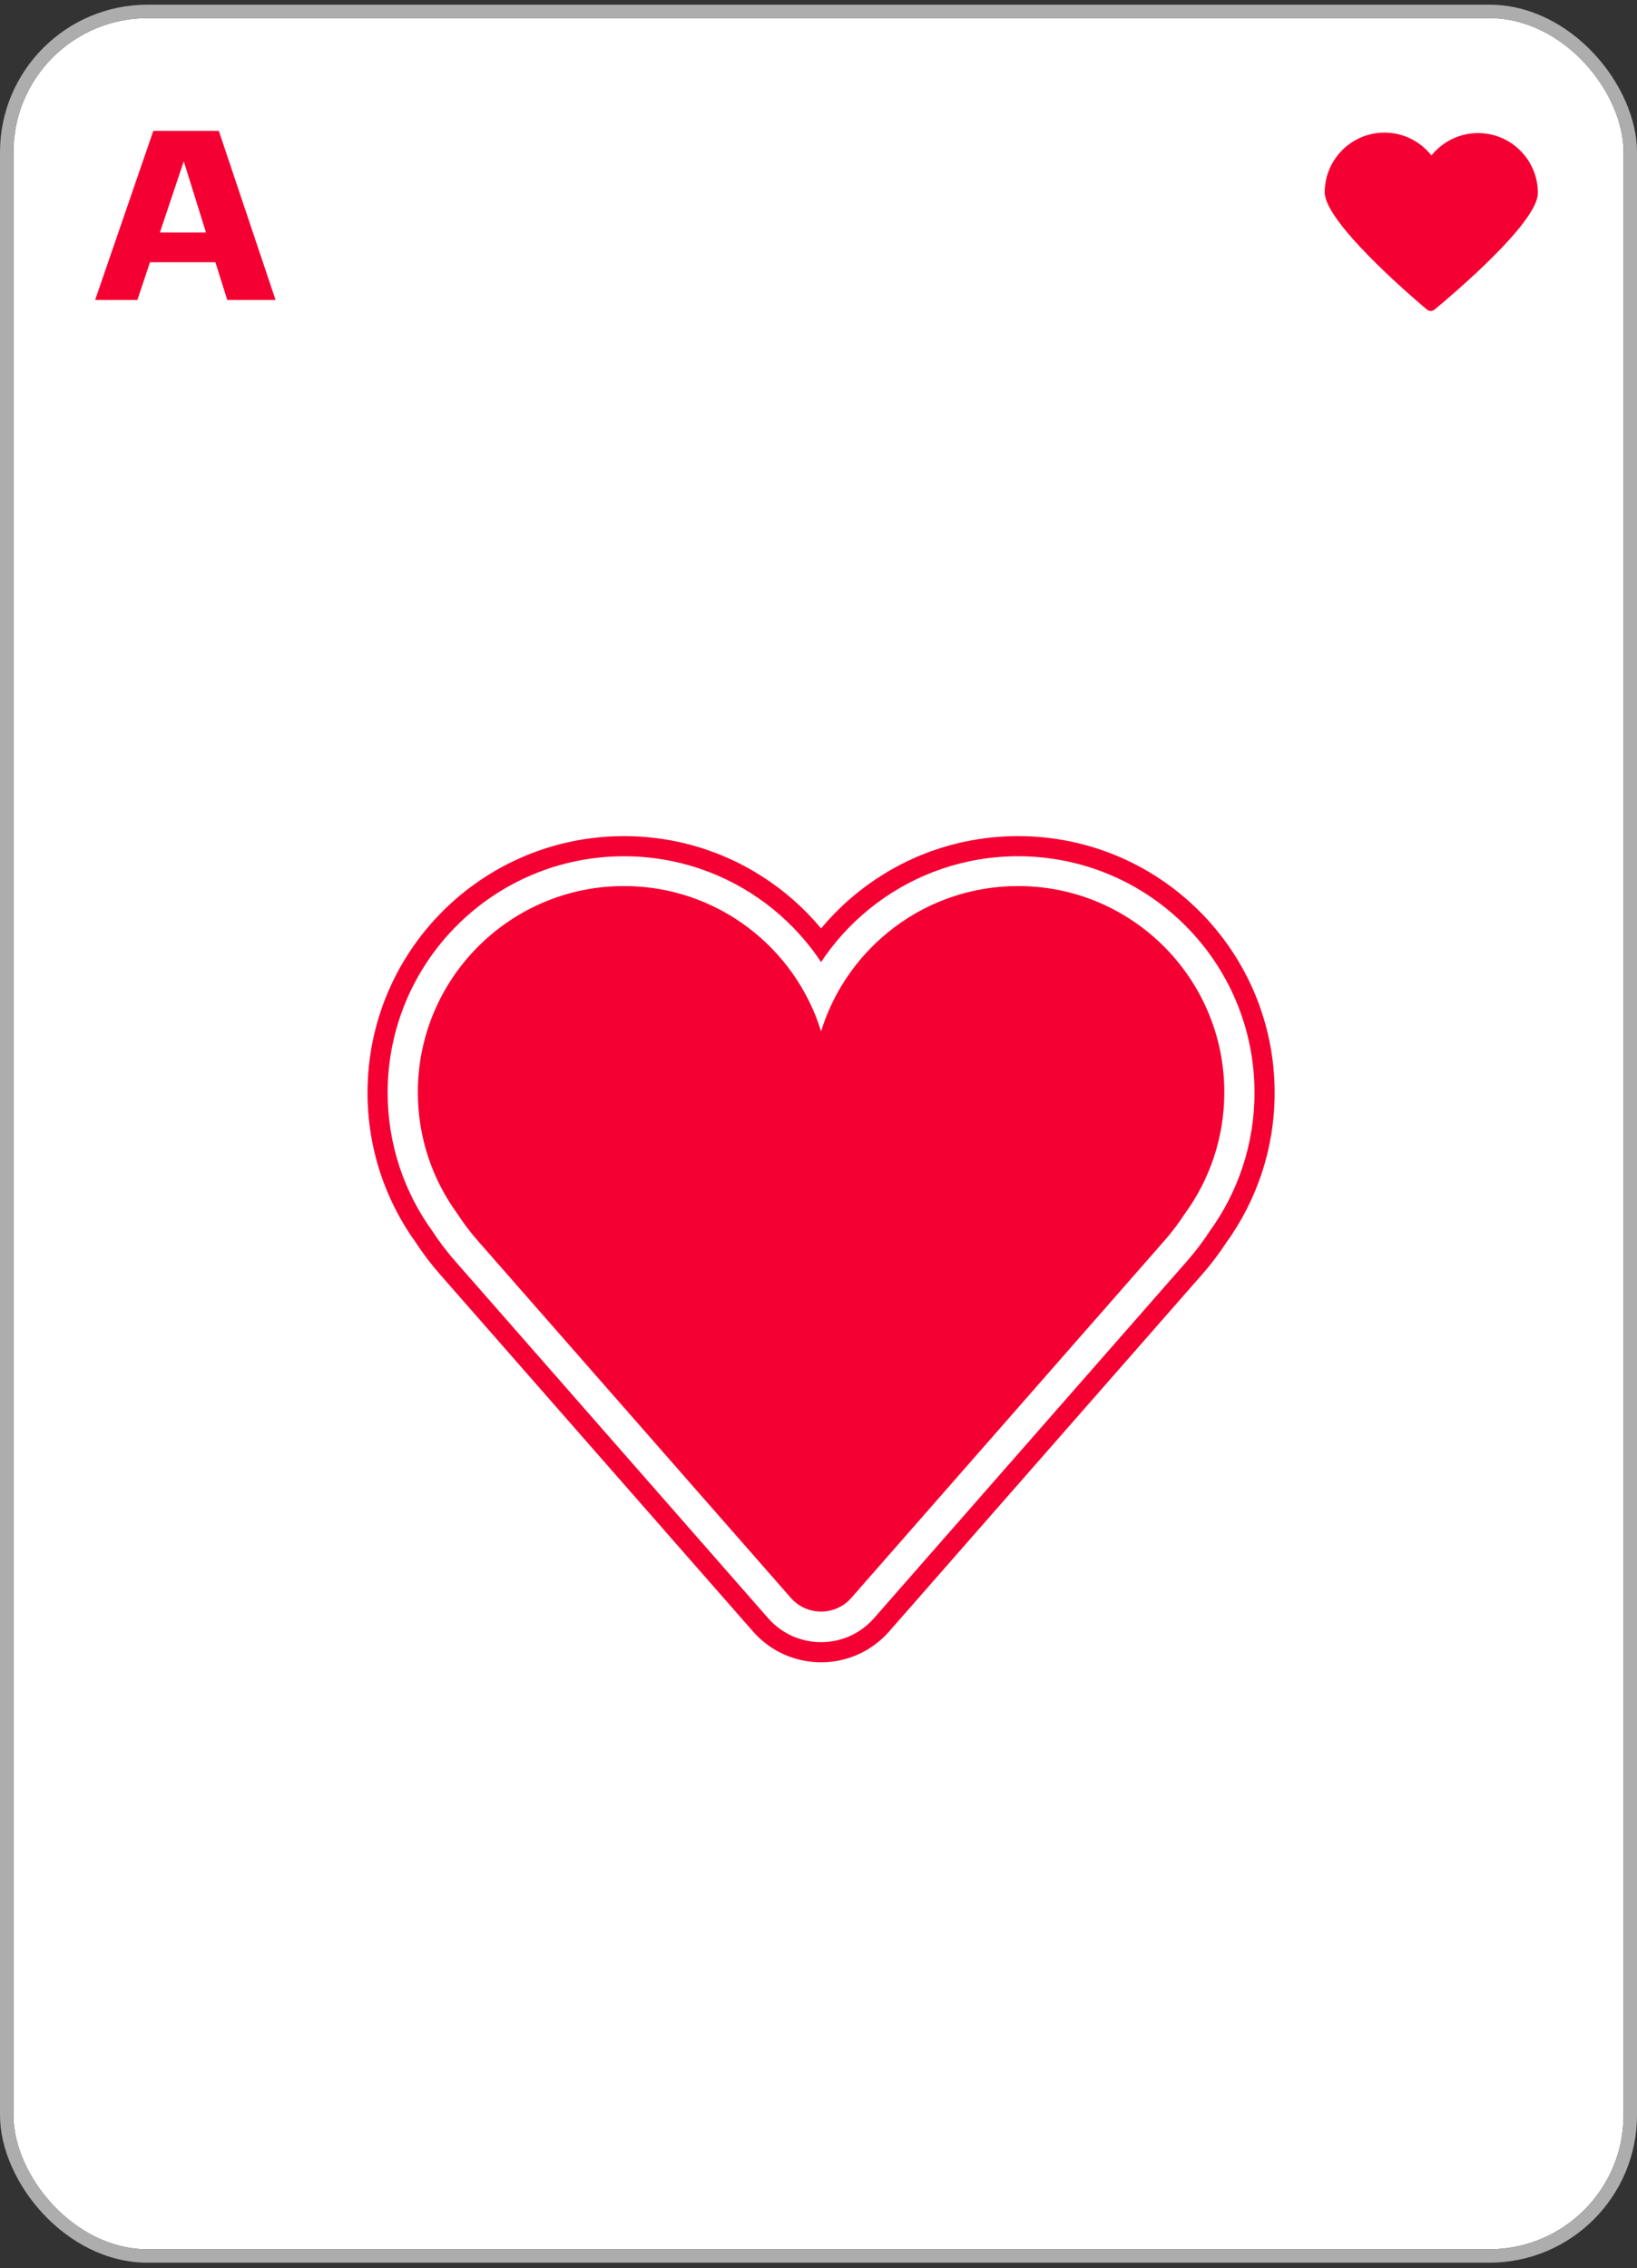 <svg width="122" height="169" viewBox="0 0 122 169" fill="none" xmlns="http://www.w3.org/2000/svg">
<rect x="0" y="0" width="122" height="169" fill="#333333" stroke="none"/>
<g clip-path="url(#clip0_2070_80647)">
<rect x="1" y="1.349" width="120" height="166.25" rx="10" fill="white"/>
<mask id="mask0_2070_80647" style="mask-type:alpha" maskUnits="userSpaceOnUse" x="1" y="1" width="120" height="167">
<rect x="1" y="1.349" width="120" height="166.25" fill="#D9D9D9"/>
</mask>
<g mask="url(#mask0_2070_80647)">
<path d="M16.936 22.349L16.054 19.541H11.176L10.24 22.349H7.09L11.428 9.749H16.306L20.536 22.349H16.936ZM11.914 17.327H15.352L13.696 12.017L11.914 17.327Z" fill="#F50032"/>
<path d="M110.175 9.916C108.764 9.91 107.504 10.563 106.68 11.584C105.868 10.553 104.615 9.889 103.203 9.883C100.743 9.871 98.739 11.857 98.726 14.32C98.715 16.499 104.906 21.854 106.334 23.06C106.505 23.205 106.746 23.206 106.919 23.063C108.358 21.871 114.6 16.573 114.611 14.396C114.623 11.936 112.638 9.929 110.175 9.916Z" fill="#F50032"/>
<path fill-rule="evenodd" clip-rule="evenodd" d="M88.31 90.453C90.155 87.918 91.244 84.796 91.244 81.42C91.244 72.932 84.364 66.052 75.876 66.052C68.971 66.052 63.13 70.606 61.192 76.875C59.254 70.606 53.413 66.052 46.508 66.052C38.02 66.052 31.14 72.932 31.14 81.42C31.14 84.795 32.228 87.917 34.074 90.453C34.529 91.157 35.038 91.831 35.597 92.468L58.936 119.09C60.131 120.453 62.253 120.453 63.448 119.09L86.787 92.468C87.346 91.831 87.854 91.157 88.31 90.453Z" fill="#F50032"/>
<path d="M88.31 90.453L85.162 88.416L85.217 88.33L85.278 88.247L88.31 90.453ZM61.192 76.875L64.775 77.983L61.192 89.573L57.609 77.983L61.192 76.875ZM34.074 90.453L37.106 88.246L37.166 88.329L37.222 88.415L34.074 90.453ZM35.597 92.468L38.416 89.996L38.416 89.996L35.597 92.468ZM58.936 119.09L56.116 121.562V121.562L58.936 119.09ZM63.448 119.09L66.267 121.562V121.562L63.448 119.09ZM86.787 92.468L89.607 94.94L89.607 94.94L86.787 92.468ZM85.278 88.247C86.672 86.331 87.494 83.977 87.494 81.42H94.994C94.994 85.615 93.638 89.505 91.342 92.66L85.278 88.247ZM87.494 81.42C87.494 75.004 82.293 69.802 75.876 69.802V62.302C86.435 62.302 94.994 70.861 94.994 81.42H87.494ZM75.876 69.802C70.662 69.802 66.241 73.241 64.775 77.983L57.609 75.768C60.019 67.972 67.281 62.302 75.876 62.302V69.802ZM57.609 77.983C56.143 73.241 51.722 69.802 46.508 69.802V62.302C55.103 62.302 62.365 67.972 64.775 75.768L57.609 77.983ZM46.508 69.802C40.091 69.802 34.89 75.004 34.89 81.42H27.39C27.39 70.861 35.949 62.302 46.508 62.302V69.802ZM34.89 81.42C34.89 83.976 35.711 86.33 37.106 88.246L31.041 92.659C28.745 89.504 27.39 85.615 27.39 81.42H34.89ZM37.222 88.415C37.579 88.967 37.978 89.496 38.416 89.996L32.777 94.94C32.098 94.165 31.479 93.346 30.925 92.49L37.222 88.415ZM38.416 89.996L61.756 116.618L56.116 121.562L32.777 94.94L38.416 89.996ZM61.756 116.618C61.457 116.277 60.927 116.277 60.628 116.618L66.267 121.562C63.579 124.629 58.805 124.629 56.116 121.562L61.756 116.618ZM60.628 116.618L83.967 89.996L89.607 94.94L66.267 121.562L60.628 116.618ZM83.967 89.996C84.406 89.496 84.804 88.968 85.162 88.416L91.458 92.491C90.904 93.347 90.286 94.166 89.607 94.94L83.967 89.996Z" fill="#F50032"/>
<path fill-rule="evenodd" clip-rule="evenodd" d="M88.31 90.453C90.155 87.918 91.244 84.796 91.244 81.42C91.244 72.932 84.364 66.052 75.876 66.052C68.971 66.052 63.13 70.606 61.192 76.875C59.254 70.606 53.413 66.052 46.508 66.052C38.02 66.052 31.14 72.932 31.14 81.42C31.14 84.795 32.228 87.917 34.074 90.453C34.529 91.157 35.038 91.831 35.597 92.468L58.936 119.09C60.131 120.453 62.253 120.453 63.448 119.09L86.787 92.468C87.346 91.831 87.854 91.157 88.31 90.453Z" fill="#F50032"/>
<path d="M88.31 90.453L86.421 89.231L86.454 89.179L86.491 89.129L88.31 90.453ZM61.192 76.875L63.342 77.54L61.192 84.494L59.042 77.54L61.192 76.875ZM34.074 90.453L35.893 89.129L35.929 89.178L35.962 89.23L34.074 90.453ZM35.597 92.468L37.289 90.985L37.289 90.985L35.597 92.468ZM58.936 119.09L57.244 120.573L57.244 120.573L58.936 119.09ZM63.448 119.09L65.14 120.573V120.573L63.448 119.09ZM86.787 92.468L88.479 93.951H88.479L86.787 92.468ZM86.491 89.129C88.066 86.965 88.994 84.304 88.994 81.42H93.494C93.494 85.287 92.245 88.87 90.129 91.777L86.491 89.129ZM88.994 81.42C88.994 74.175 83.121 68.302 75.876 68.302V63.802C85.606 63.802 93.494 71.69 93.494 81.42H88.994ZM75.876 68.302C69.986 68.302 64.996 72.187 63.342 77.54L59.042 76.211C61.263 69.026 67.957 63.802 75.876 63.802V68.302ZM59.042 77.54C57.388 72.187 52.398 68.302 46.508 68.302V63.802C54.427 63.802 61.121 69.026 63.342 76.211L59.042 77.54ZM46.508 68.302C39.263 68.302 33.39 74.175 33.39 81.42H28.89C28.89 71.69 36.778 63.802 46.508 63.802V68.302ZM33.39 81.42C33.39 84.304 34.318 86.965 35.893 89.129L32.254 91.776C30.139 88.869 28.89 85.287 28.89 81.42H33.39ZM35.962 89.23C36.359 89.843 36.802 90.43 37.289 90.985L33.905 93.951C33.274 93.231 32.699 92.47 32.185 91.675L35.962 89.23ZM37.289 90.985L60.628 117.606L57.244 120.573L33.905 93.951L37.289 90.985ZM60.628 117.606C60.927 117.947 61.457 117.947 61.756 117.606L65.14 120.573C63.048 122.958 59.336 122.958 57.244 120.573L60.628 117.606ZM61.756 117.606L85.095 90.985L88.479 93.951L65.14 120.573L61.756 117.606ZM85.095 90.985C85.582 90.43 86.024 89.844 86.421 89.231L90.199 91.676C89.684 92.471 89.11 93.232 88.479 93.951L85.095 90.985Z" fill="white"/>
<path fill-rule="evenodd" clip-rule="evenodd" d="M88.31 90.424C90.155 87.888 91.244 84.766 91.244 81.39C91.244 72.903 84.364 66.022 75.876 66.022C68.971 66.022 63.13 70.577 61.192 76.846C59.254 70.577 53.413 66.022 46.507 66.022C38.02 66.022 31.14 72.903 31.14 81.39C31.14 84.766 32.228 87.887 34.074 90.423C34.529 91.127 35.038 91.801 35.597 92.438L58.936 119.06C60.131 120.423 62.253 120.423 63.448 119.06L86.787 92.438C87.346 91.801 87.854 91.127 88.31 90.424Z" fill="#F50032"/>
</g>
</g>
<rect x="0.5" y="0.849" width="121" height="167.25" rx="10.5" stroke="#ADADAD"/>
<defs>
<clipPath id="clip0_2070_80647">
<rect x="1" y="1.349" width="120" height="166.25" rx="10" fill="white"/>
</clipPath>
</defs>
</svg>
